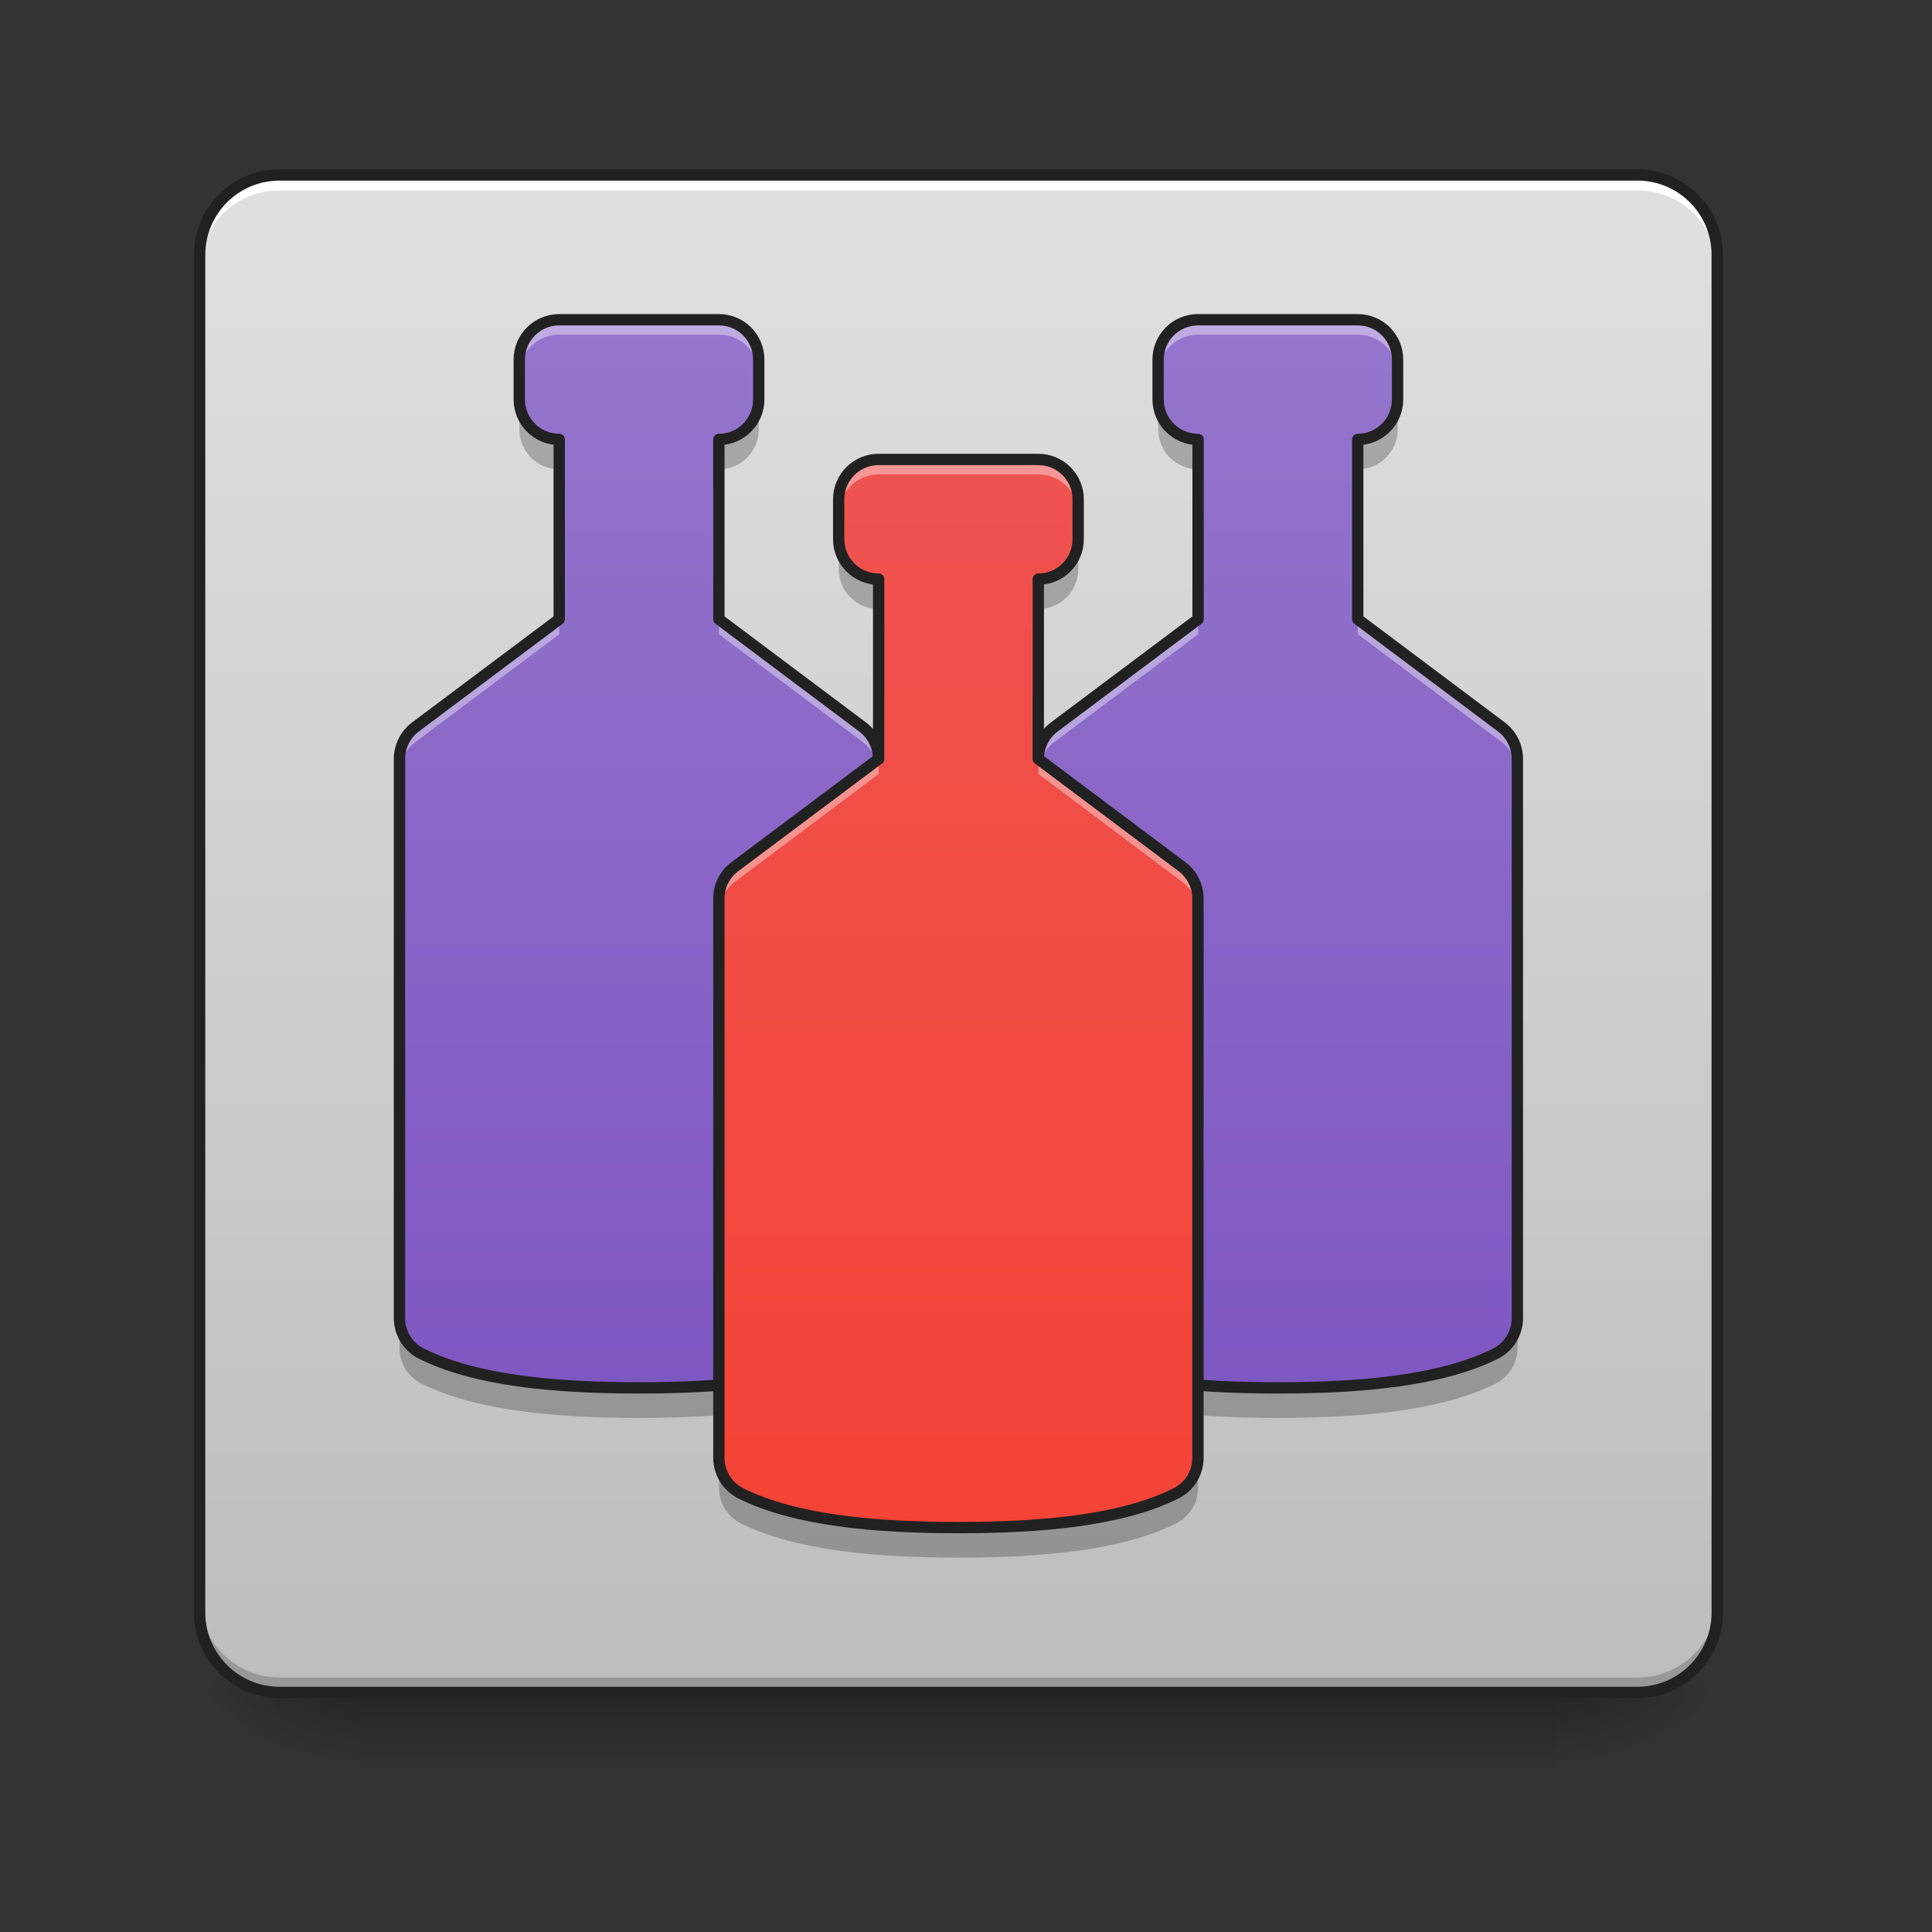<?xml version="1.0" encoding="UTF-8"?>
<svg xmlns="http://www.w3.org/2000/svg" xmlns:xlink="http://www.w3.org/1999/xlink" width="64pt" height="64pt" viewBox="0 0 64 64" version="1.1">
<rect x="0" y="0" width="64" height="64" fill="#333333" stroke="none"/>
<defs>
<linearGradient id="linear0" gradientUnits="userSpaceOnUse" x1="254" y1="233.5" x2="254" y2="254.667" gradientTransform="matrix(0.125,0,0,0.125,-0,26.878)">
<stop offset="0" style="stop-color:rgb(0%,0%,0%);stop-opacity:0.275;"/>
<stop offset="1" style="stop-color:rgb(0%,0%,0%);stop-opacity:0;"/>
</linearGradient>
<radialGradient id="radial0" gradientUnits="userSpaceOnUse" cx="450.909" cy="189.579" fx="450.909" fy="189.579" r="21.167" gradientTransform="matrix(0,-0.156,-0.281,-0,104.261,127.191)">
<stop offset="0" style="stop-color:rgb(0%,0%,0%);stop-opacity:0.314;"/>
<stop offset="0.222" style="stop-color:rgb(0%,0%,0%);stop-opacity:0.275;"/>
<stop offset="1" style="stop-color:rgb(0%,0%,0%);stop-opacity:0;"/>
</radialGradient>
<radialGradient id="radial1" gradientUnits="userSpaceOnUse" cx="450.909" cy="189.579" fx="450.909" fy="189.579" r="21.167" gradientTransform="matrix(-0,0.156,0.281,0,-40.755,-15.055)">
<stop offset="0" style="stop-color:rgb(0%,0%,0%);stop-opacity:0.314;"/>
<stop offset="0.222" style="stop-color:rgb(0%,0%,0%);stop-opacity:0.275;"/>
<stop offset="1" style="stop-color:rgb(0%,0%,0%);stop-opacity:0;"/>
</radialGradient>
<radialGradient id="radial2" gradientUnits="userSpaceOnUse" cx="450.909" cy="189.579" fx="450.909" fy="189.579" r="21.167" gradientTransform="matrix(-0,-0.156,0.281,-0,-40.755,127.191)">
<stop offset="0" style="stop-color:rgb(0%,0%,0%);stop-opacity:0.314;"/>
<stop offset="0.222" style="stop-color:rgb(0%,0%,0%);stop-opacity:0.275;"/>
<stop offset="1" style="stop-color:rgb(0%,0%,0%);stop-opacity:0;"/>
</radialGradient>
<radialGradient id="radial3" gradientUnits="userSpaceOnUse" cx="450.909" cy="189.579" fx="450.909" fy="189.579" r="21.167" gradientTransform="matrix(0,0.156,-0.281,0,104.261,-15.055)">
<stop offset="0" style="stop-color:rgb(0%,0%,0%);stop-opacity:0.314;"/>
<stop offset="0.222" style="stop-color:rgb(0%,0%,0%);stop-opacity:0.275;"/>
<stop offset="1" style="stop-color:rgb(0%,0%,0%);stop-opacity:0;"/>
</radialGradient>
<linearGradient id="linear1" gradientUnits="userSpaceOnUse" x1="169.333" y1="233.5" x2="169.333" y2="-168.667" gradientTransform="matrix(0.125,0,0,0.125,0,26.878)">
<stop offset="0" style="stop-color:rgb(74.118%,74.118%,74.118%);stop-opacity:1;"/>
<stop offset="1" style="stop-color:rgb(87.843%,87.843%,87.843%);stop-opacity:1;"/>
</linearGradient>
<linearGradient id="linear2" gradientUnits="userSpaceOnUse" x1="254" y1="170" x2="254" y2="-115.75" gradientTransform="matrix(0.125,0,0,0.125,-10.582,25.056)">
<stop offset="0" style="stop-color:rgb(49.412%,34.118%,76.078%);stop-opacity:1;"/>
<stop offset="1" style="stop-color:rgb(58.431%,45.882%,80.392%);stop-opacity:1;"/>
</linearGradient>
<linearGradient id="linear3" gradientUnits="userSpaceOnUse" x1="254" y1="170" x2="254" y2="-115.75" gradientTransform="matrix(0.125,0,0,0.125,10.582,25.056)">
<stop offset="0" style="stop-color:rgb(49.412%,34.118%,76.078%);stop-opacity:1;"/>
<stop offset="1" style="stop-color:rgb(58.431%,45.882%,80.392%);stop-opacity:1;"/>
</linearGradient>
<linearGradient id="linear4" gradientUnits="userSpaceOnUse" x1="254" y1="170" x2="254" y2="-115.75" gradientTransform="matrix(0.125,0,0,0.125,0,29.686)">
<stop offset="0" style="stop-color:rgb(95.686%,26.275%,21.176%);stop-opacity:1;"/>
<stop offset="1" style="stop-color:rgb(93.725%,32.549%,31.373%);stop-opacity:1;"/>
</linearGradient>
</defs>
<g id="surface1">
<path style=" stroke:none;fill-rule:nonzero;fill:url(#linear0);" d="M 11.906 55.871 L 51.598 55.871 L 51.598 58.812 L 11.906 58.812 Z M 11.906 55.871 "/>
<path style=" stroke:none;fill-rule:nonzero;fill:url(#radial0);" d="M 51.598 56.066 L 56.891 56.066 L 56.891 53.422 L 51.598 53.422 Z M 51.598 56.066 "/>
<path style=" stroke:none;fill-rule:nonzero;fill:url(#radial1);" d="M 11.906 56.066 L 6.613 56.066 L 6.613 58.715 L 11.906 58.715 Z M 11.906 56.066 "/>
<path style=" stroke:none;fill-rule:nonzero;fill:url(#radial2);" d="M 11.906 56.066 L 6.613 56.066 L 6.613 53.422 L 11.906 53.422 Z M 11.906 56.066 "/>
<path style=" stroke:none;fill-rule:nonzero;fill:url(#radial3);" d="M 51.598 56.066 L 56.891 56.066 L 56.891 58.715 L 51.598 58.715 Z M 51.598 56.066 "/>
<path style=" stroke:none;fill-rule:nonzero;fill:url(#linear1);" d="M 9.262 5.793 L 54.246 5.793 C 55.707 5.793 56.891 6.977 56.891 8.438 L 56.891 53.422 C 56.891 54.883 55.707 56.066 54.246 56.066 L 9.262 56.066 C 7.801 56.066 6.613 54.883 6.613 53.422 L 6.613 8.438 C 6.613 6.977 7.801 5.793 9.262 5.793 Z M 9.262 5.793 "/>
<path style=" stroke:none;fill-rule:nonzero;fill:rgb(100%,100%,100%);fill-opacity:1;" d="M 9.262 5.977 C 7.797 5.977 6.613 7.156 6.613 8.625 L 6.613 8.953 C 6.613 7.488 7.797 6.305 9.262 6.309 L 54.246 6.309 C 55.711 6.305 56.891 7.488 56.891 8.953 L 56.891 8.625 C 56.891 7.156 55.711 5.977 54.246 5.977 Z M 9.262 5.977 "/>
<path style=" stroke:none;fill-rule:nonzero;fill:rgb(0%,0%,0%);fill-opacity:0.196;" d="M 9.262 55.902 C 7.797 55.902 6.613 54.723 6.613 53.258 L 6.613 52.926 C 6.613 54.391 7.797 55.57 9.262 55.57 L 54.246 55.57 C 55.711 55.57 56.891 54.391 56.891 52.926 L 56.891 53.258 C 56.891 54.723 55.711 55.902 54.246 55.902 Z M 9.262 55.902 "/>
<path style="fill:none;stroke-width:3;stroke-linecap:round;stroke-linejoin:miter;stroke:rgb(12.941%,12.941%,12.941%);stroke-opacity:1;stroke-miterlimit:4;" d="M 74.087 -168.661 L 433.927 -168.661 C 445.614 -168.661 455.082 -159.193 455.082 -147.506 L 455.082 212.334 C 455.082 224.021 445.614 233.488 433.927 233.488 L 74.087 233.488 C 62.4 233.488 52.901 224.021 52.901 212.334 L 52.901 -147.506 C 52.901 -159.193 62.4 -168.661 74.087 -168.661 Z M 74.087 -168.661 " transform="matrix(0.125,0,0,0.125,0,26.878)"/>
<path style=" stroke:none;fill-rule:nonzero;fill:url(#linear2);" d="M 18.523 10.59 C 17.797 10.59 17.203 11.18 17.203 11.91 L 17.203 13.23 C 17.203 13.961 17.797 14.555 18.523 14.555 L 18.527 14.555 L 18.527 20.512 L 13.762 24.082 C 13.43 24.332 13.234 24.723 13.234 25.141 L 13.234 43.664 C 13.234 44.164 13.516 44.621 13.965 44.844 C 15.762 45.742 18.414 45.977 21.172 45.977 C 23.926 45.977 26.582 45.742 28.375 44.844 C 28.824 44.621 29.105 44.164 29.105 43.664 L 29.105 25.141 C 29.105 24.723 28.91 24.332 28.578 24.082 L 23.816 20.512 L 23.816 14.555 C 24.547 14.555 25.137 13.961 25.137 13.23 L 25.137 11.91 C 25.137 11.18 24.547 10.59 23.816 10.59 Z M 18.523 10.59 "/>
<path style=" stroke:none;fill-rule:nonzero;fill:rgb(100%,100%,100%);fill-opacity:0.392;" d="M 18.523 10.59 C 17.797 10.59 17.203 11.18 17.203 11.91 L 17.203 12.406 C 17.203 11.68 17.797 11.086 18.523 11.086 L 23.816 11.086 C 24.547 11.086 25.137 11.68 25.137 12.406 L 25.137 11.91 C 25.137 11.18 24.547 10.59 23.816 10.59 Z M 18.527 20.512 L 13.762 24.082 C 13.43 24.332 13.234 24.723 13.234 25.141 L 13.234 25.637 C 13.234 25.223 13.43 24.832 13.762 24.582 L 18.527 21.008 Z M 23.816 20.512 L 23.816 21.008 L 28.578 24.582 C 28.91 24.832 29.105 25.223 29.105 25.637 L 29.105 25.141 C 29.105 24.723 28.91 24.332 28.578 24.082 Z M 23.816 20.512 "/>
<path style=" stroke:none;fill-rule:nonzero;fill:rgb(0%,0%,0%);fill-opacity:0.235;" d="M 17.203 13.23 L 17.203 14.223 C 17.203 14.953 17.797 15.547 18.523 15.547 L 18.527 15.547 L 18.527 14.555 L 18.523 14.555 C 17.797 14.555 17.203 13.961 17.203 13.23 Z M 25.137 13.23 C 25.137 13.961 24.547 14.555 23.816 14.555 L 23.816 15.547 C 24.547 15.547 25.137 14.953 25.137 14.223 Z M 13.234 43.664 L 13.234 44.656 C 13.234 45.156 13.516 45.613 13.965 45.836 C 15.762 46.734 18.414 46.969 21.172 46.969 C 23.926 46.969 26.582 46.734 28.375 45.836 C 28.824 45.613 29.105 45.156 29.105 44.656 L 29.105 43.664 C 29.105 44.164 28.824 44.621 28.375 44.844 C 26.582 45.742 23.926 45.977 21.172 45.977 C 18.414 45.977 15.762 45.742 13.965 44.844 C 13.516 44.621 13.234 44.164 13.234 43.664 Z M 13.234 43.664 "/>
<path style="fill:none;stroke-width:3;stroke-linecap:round;stroke-linejoin:round;stroke:rgb(12.941%,12.941%,12.941%);stroke-opacity:1;stroke-miterlimit:4;" d="M 148.173 -130.289 C 142.361 -130.289 137.612 -125.571 137.612 -119.728 L 137.612 -109.166 C 137.612 -103.323 142.361 -98.574 148.173 -98.574 L 148.205 -98.574 L 148.205 -50.922 L 110.083 -22.362 C 107.427 -20.362 105.865 -17.238 105.865 -13.894 L 105.865 134.279 C 105.865 138.279 108.115 141.935 111.708 143.716 C 126.082 150.903 147.298 152.777 169.359 152.777 C 191.388 152.777 212.636 150.903 226.978 143.716 C 230.572 141.935 232.822 138.279 232.822 134.279 L 232.822 -13.894 C 232.822 -17.238 231.259 -20.362 228.603 -22.362 L 190.513 -50.922 L 190.513 -98.574 C 196.356 -98.574 201.075 -103.323 201.075 -109.166 L 201.075 -119.728 C 201.075 -125.571 196.356 -130.289 190.513 -130.289 Z M 148.173 -130.289 " transform="matrix(0.125,0,0,0.125,0,26.878)"/>
<path style=" stroke:none;fill-rule:nonzero;fill:url(#linear3);" d="M 39.688 10.59 C 38.961 10.59 38.367 11.18 38.367 11.91 L 38.367 13.23 C 38.367 13.961 38.961 14.555 39.688 14.555 L 39.691 14.555 L 39.691 20.512 L 34.926 24.082 C 34.594 24.332 34.398 24.723 34.398 25.141 L 34.398 43.664 C 34.398 44.164 34.684 44.621 35.129 44.844 C 36.926 45.742 39.578 45.977 42.336 45.977 C 45.09 45.977 47.746 45.742 49.543 44.844 C 49.988 44.621 50.27 44.164 50.27 43.664 L 50.27 25.141 C 50.27 24.723 50.074 24.332 49.742 24.082 L 44.98 20.512 L 44.98 14.555 C 45.711 14.555 46.301 13.961 46.301 13.23 L 46.301 11.91 C 46.301 11.18 45.711 10.59 44.98 10.59 Z M 39.688 10.59 "/>
<path style=" stroke:none;fill-rule:nonzero;fill:rgb(100%,100%,100%);fill-opacity:0.392;" d="M 39.688 10.59 C 38.961 10.59 38.367 11.18 38.367 11.91 L 38.367 12.406 C 38.367 11.68 38.961 11.086 39.688 11.086 L 44.98 11.086 C 45.711 11.086 46.301 11.68 46.301 12.406 L 46.301 11.91 C 46.301 11.18 45.711 10.59 44.98 10.59 Z M 39.691 20.512 L 34.926 24.082 C 34.594 24.332 34.398 24.723 34.398 25.141 L 34.398 25.637 C 34.398 25.223 34.594 24.832 34.926 24.582 L 39.691 21.008 Z M 44.98 20.512 L 44.98 21.008 L 49.742 24.582 C 50.074 24.832 50.27 25.223 50.27 25.637 L 50.27 25.141 C 50.27 24.723 50.074 24.332 49.742 24.082 Z M 44.98 20.512 "/>
<path style=" stroke:none;fill-rule:nonzero;fill:rgb(0%,0%,0%);fill-opacity:0.235;" d="M 38.367 13.23 L 38.367 14.223 C 38.367 14.953 38.961 15.547 39.688 15.547 L 39.691 15.547 L 39.691 14.555 L 39.688 14.555 C 38.961 14.555 38.367 13.961 38.367 13.23 Z M 46.301 13.23 C 46.301 13.961 45.711 14.555 44.98 14.555 L 44.98 15.547 C 45.711 15.547 46.301 14.953 46.301 14.223 Z M 34.398 43.664 L 34.398 44.656 C 34.398 45.156 34.684 45.613 35.129 45.836 C 36.926 46.734 39.578 46.969 42.336 46.969 C 45.09 46.969 47.746 46.734 49.543 45.836 C 49.988 45.613 50.27 45.156 50.27 44.656 L 50.27 43.664 C 50.27 44.164 49.988 44.621 49.543 44.844 C 47.746 45.742 45.09 45.977 42.336 45.977 C 39.578 45.977 36.926 45.742 35.129 44.844 C 34.684 44.621 34.398 44.164 34.398 43.664 Z M 34.398 43.664 "/>
<path style="fill:none;stroke-width:3;stroke-linecap:round;stroke-linejoin:round;stroke:rgb(12.941%,12.941%,12.941%);stroke-opacity:1;stroke-miterlimit:4;" d="M 317.47 -130.289 C 311.658 -130.289 306.908 -125.571 306.908 -119.728 L 306.908 -109.166 C 306.908 -103.323 311.658 -98.574 317.47 -98.574 L 317.501 -98.574 L 317.501 -50.922 L 279.38 -22.362 C 276.724 -20.362 275.161 -17.238 275.161 -13.894 L 275.161 134.279 C 275.161 138.279 277.442 141.935 281.004 143.716 C 295.378 150.903 316.595 152.777 338.655 152.777 C 360.684 152.777 381.932 150.903 396.306 143.716 C 399.868 141.935 402.118 138.279 402.118 134.279 L 402.118 -13.894 C 402.118 -17.238 400.555 -20.362 397.9 -22.362 L 359.809 -50.922 L 359.809 -98.574 C 365.653 -98.574 370.371 -103.323 370.371 -109.166 L 370.371 -119.728 C 370.371 -125.571 365.653 -130.289 359.809 -130.289 Z M 317.47 -130.289 " transform="matrix(0.125,0,0,0.125,0,26.878)"/>
<path style=" stroke:none;fill-rule:nonzero;fill:url(#linear4);" d="M 29.105 15.219 C 28.379 15.219 27.785 15.809 27.785 16.539 L 27.785 17.863 C 27.785 18.59 28.379 19.184 29.105 19.184 L 29.109 19.184 L 29.109 25.141 L 24.344 28.711 C 24.012 28.961 23.816 29.352 23.816 29.77 L 23.816 48.293 C 23.816 48.793 24.098 49.25 24.547 49.473 C 26.344 50.371 28.996 50.605 31.754 50.605 C 34.508 50.605 37.164 50.371 38.961 49.473 C 39.406 49.25 39.688 48.793 39.688 48.293 L 39.688 29.77 C 39.688 29.352 39.492 28.961 39.16 28.711 L 34.398 25.141 L 34.398 19.184 C 35.129 19.184 35.719 18.59 35.719 17.863 L 35.719 16.539 C 35.719 15.809 35.129 15.219 34.398 15.219 Z M 29.105 15.219 "/>
<path style=" stroke:none;fill-rule:nonzero;fill:rgb(100%,100%,100%);fill-opacity:0.392;" d="M 29.105 15.219 C 28.379 15.219 27.785 15.809 27.785 16.539 L 27.785 17.039 C 27.785 16.309 28.379 15.715 29.105 15.715 L 34.398 15.715 C 35.129 15.715 35.719 16.309 35.719 17.039 L 35.719 16.539 C 35.719 15.809 35.129 15.219 34.398 15.219 Z M 29.109 25.141 L 24.344 28.711 C 24.012 28.961 23.816 29.352 23.816 29.77 L 23.816 30.266 C 23.816 29.852 24.012 29.461 24.344 29.211 L 29.109 25.637 Z M 34.398 25.141 L 34.398 25.637 L 39.16 29.211 C 39.492 29.461 39.688 29.852 39.688 30.266 L 39.688 29.77 C 39.688 29.352 39.492 28.961 39.16 28.711 Z M 34.398 25.141 "/>
<path style=" stroke:none;fill-rule:nonzero;fill:rgb(0%,0%,0%);fill-opacity:0.235;" d="M 27.785 17.863 L 27.785 18.855 C 27.785 19.582 28.379 20.176 29.105 20.176 L 29.109 20.176 L 29.109 19.184 L 29.105 19.184 C 28.379 19.184 27.785 18.59 27.785 17.863 Z M 35.719 17.863 C 35.719 18.59 35.129 19.184 34.398 19.184 L 34.398 20.176 C 35.129 20.176 35.719 19.582 35.719 18.855 Z M 23.816 48.293 L 23.816 49.285 C 23.816 49.785 24.098 50.242 24.547 50.465 C 26.344 51.363 28.996 51.598 31.754 51.598 C 34.508 51.598 37.164 51.363 38.961 50.465 C 39.406 50.242 39.688 49.785 39.688 49.285 L 39.688 48.293 C 39.688 48.793 39.406 49.25 38.961 49.473 C 37.164 50.371 34.508 50.605 31.754 50.605 C 28.996 50.605 26.344 50.371 24.547 49.473 C 24.098 49.25 23.816 48.793 23.816 48.293 Z M 23.816 48.293 "/>
<path style="fill:none;stroke-width:3;stroke-linecap:round;stroke-linejoin:round;stroke:rgb(12.941%,12.941%,12.941%);stroke-opacity:1;stroke-miterlimit:4;" d="M 232.822 -93.262 C 227.01 -93.262 222.26 -88.543 222.26 -82.7 L 222.26 -72.107 C 222.26 -66.295 227.01 -61.546 232.822 -61.546 L 232.853 -61.546 L 232.853 -13.894 L 194.731 14.666 C 192.075 16.665 190.513 19.79 190.513 23.134 L 190.513 171.307 C 190.513 175.306 192.763 178.962 196.356 180.743 C 210.73 187.93 231.947 189.805 254.007 189.805 C 276.036 189.805 297.284 187.93 311.658 180.743 C 315.22 178.962 317.47 175.306 317.47 171.307 L 317.47 23.134 C 317.47 19.79 315.907 16.665 313.251 14.666 L 275.161 -13.894 L 275.161 -61.546 C 281.004 -61.546 285.723 -66.295 285.723 -72.107 L 285.723 -82.7 C 285.723 -88.543 281.004 -93.262 275.161 -93.262 Z M 232.822 -93.262 " transform="matrix(0.125,0,0,0.125,0,26.878)"/>
</g>
</svg>
